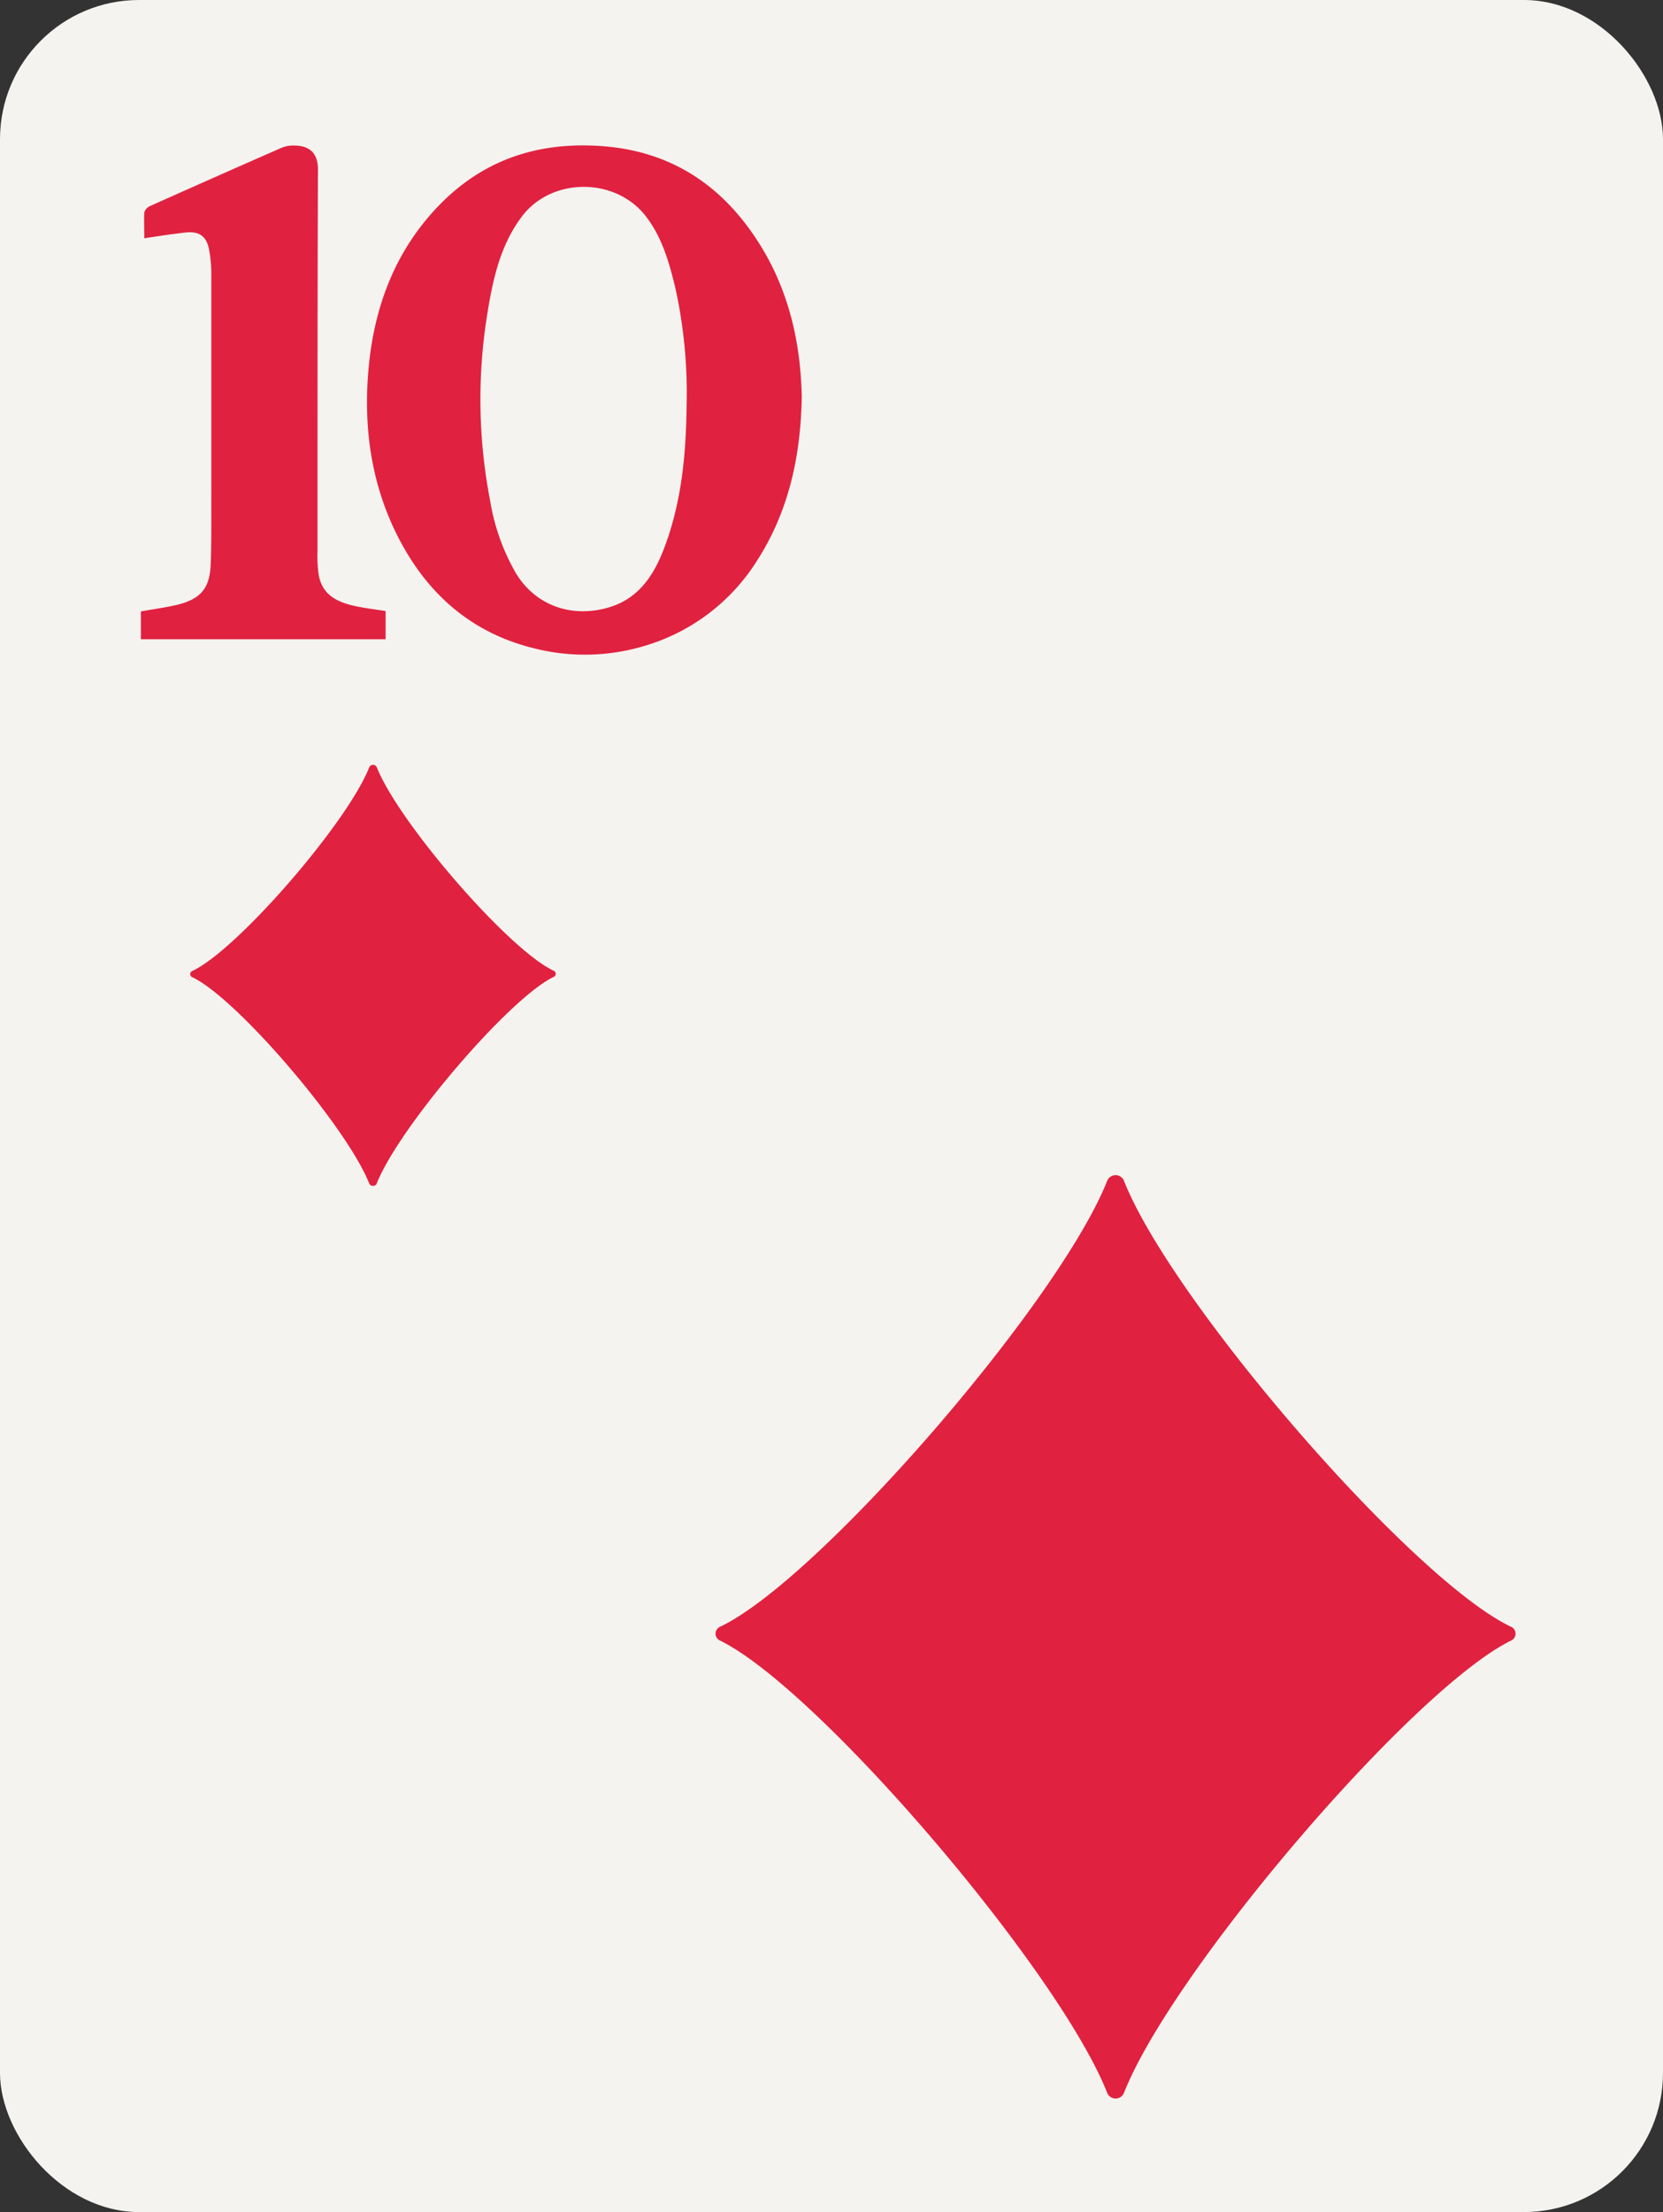 <svg id="Layer_1" data-name="Layer 1" xmlns="http://www.w3.org/2000/svg" viewBox="0 0 251.43 334.21"><rect x="0" y="0" width="251.43" height="334.21" fill="#333333" stroke="none"/><defs><style>.cls-1{fill:#f4f3ef;}.cls-2{fill:#e12140;}</style></defs><rect class="cls-1" width="251.43" height="334.21" rx="21.02"/><path class="cls-2" d="M121.22,60c-.17,9.05-2,17.26-6.72,24.64A30.11,30.11,0,0,1,97.73,97.5a31.35,31.35,0,0,1-17.18.4c-8.76-2.2-15.2-7.5-19.6-15.34-4.69-8.37-6.07-17.46-5.23-26.83C56.59,46,60,37.19,67.18,30.23c6.69-6.45,14.79-8.83,23.9-8.15,11.08.84,19,6.59,24.49,16C119.57,45,121.07,52.5,121.22,60Zm-17.41,1.21a73.76,73.76,0,0,0-1.7-17.69c-.94-3.86-2-7.7-4.52-10.91-4.6-5.87-14.23-5.84-18.7.12-3.37,4.48-4.45,9.84-5.29,15.19a80.34,80.34,0,0,0,.51,27.75,32.19,32.19,0,0,0,3.93,11c3.28,5.29,9.14,6.77,14.57,4.92,4-1.39,6.19-4.65,7.67-8.42C103.16,75.82,103.73,68.11,103.81,61.19Z"/><path class="cls-2" d="M21.82,36c0-1.42-.06-2.67,0-3.91a1.55,1.55,0,0,1,.85-.95q9.85-4.41,19.74-8.74A4.51,4.51,0,0,1,43.93,22c2.23-.13,4.15.58,4.14,3.61C48,44.86,48,64.13,48,83.4a19.36,19.36,0,0,0,.19,3.49c.59,3.21,3.1,4.2,5.89,4.76,1.37.27,2.76.44,4.22.67v4.26h-37v-4.2c1.84-.34,3.68-.58,5.48-1,3.61-.9,4.94-2.49,5.08-6.21.13-3.5.08-7,.09-10.52q0-16.48,0-33a20.2,20.2,0,0,0-.35-4c-.4-2-1.53-2.74-3.54-2.52S24.12,35.65,21.82,36Z"/><path class="cls-2" d="M55.82,115.94c-3.27,8.32-19.86,27.49-26.68,30.73a.52.52,0,0,0,0,1C36,151,52.54,170.44,55.82,178.81a.63.63,0,0,0,1.14,0c3.28-8.37,19.87-27.83,26.68-31.18a.52.52,0,0,0,0-1c-6.82-3.24-23.41-22.41-26.68-30.73A.63.63,0,0,0,55.82,115.94Z"/><path class="cls-2" d="M167.4,178.39c-7.19,18.24-43.56,60.27-58.51,67.38a1.14,1.14,0,0,0,0,2.11c14.94,7.34,51.34,50,58.53,68.38a1.37,1.37,0,0,0,2.49,0c7.18-18.37,43.58-61,58.52-68.38a1.14,1.14,0,0,0,0-2.11c-14.95-7.11-51.32-49.14-58.5-67.38A1.37,1.37,0,0,0,167.4,178.39Z"/></svg>